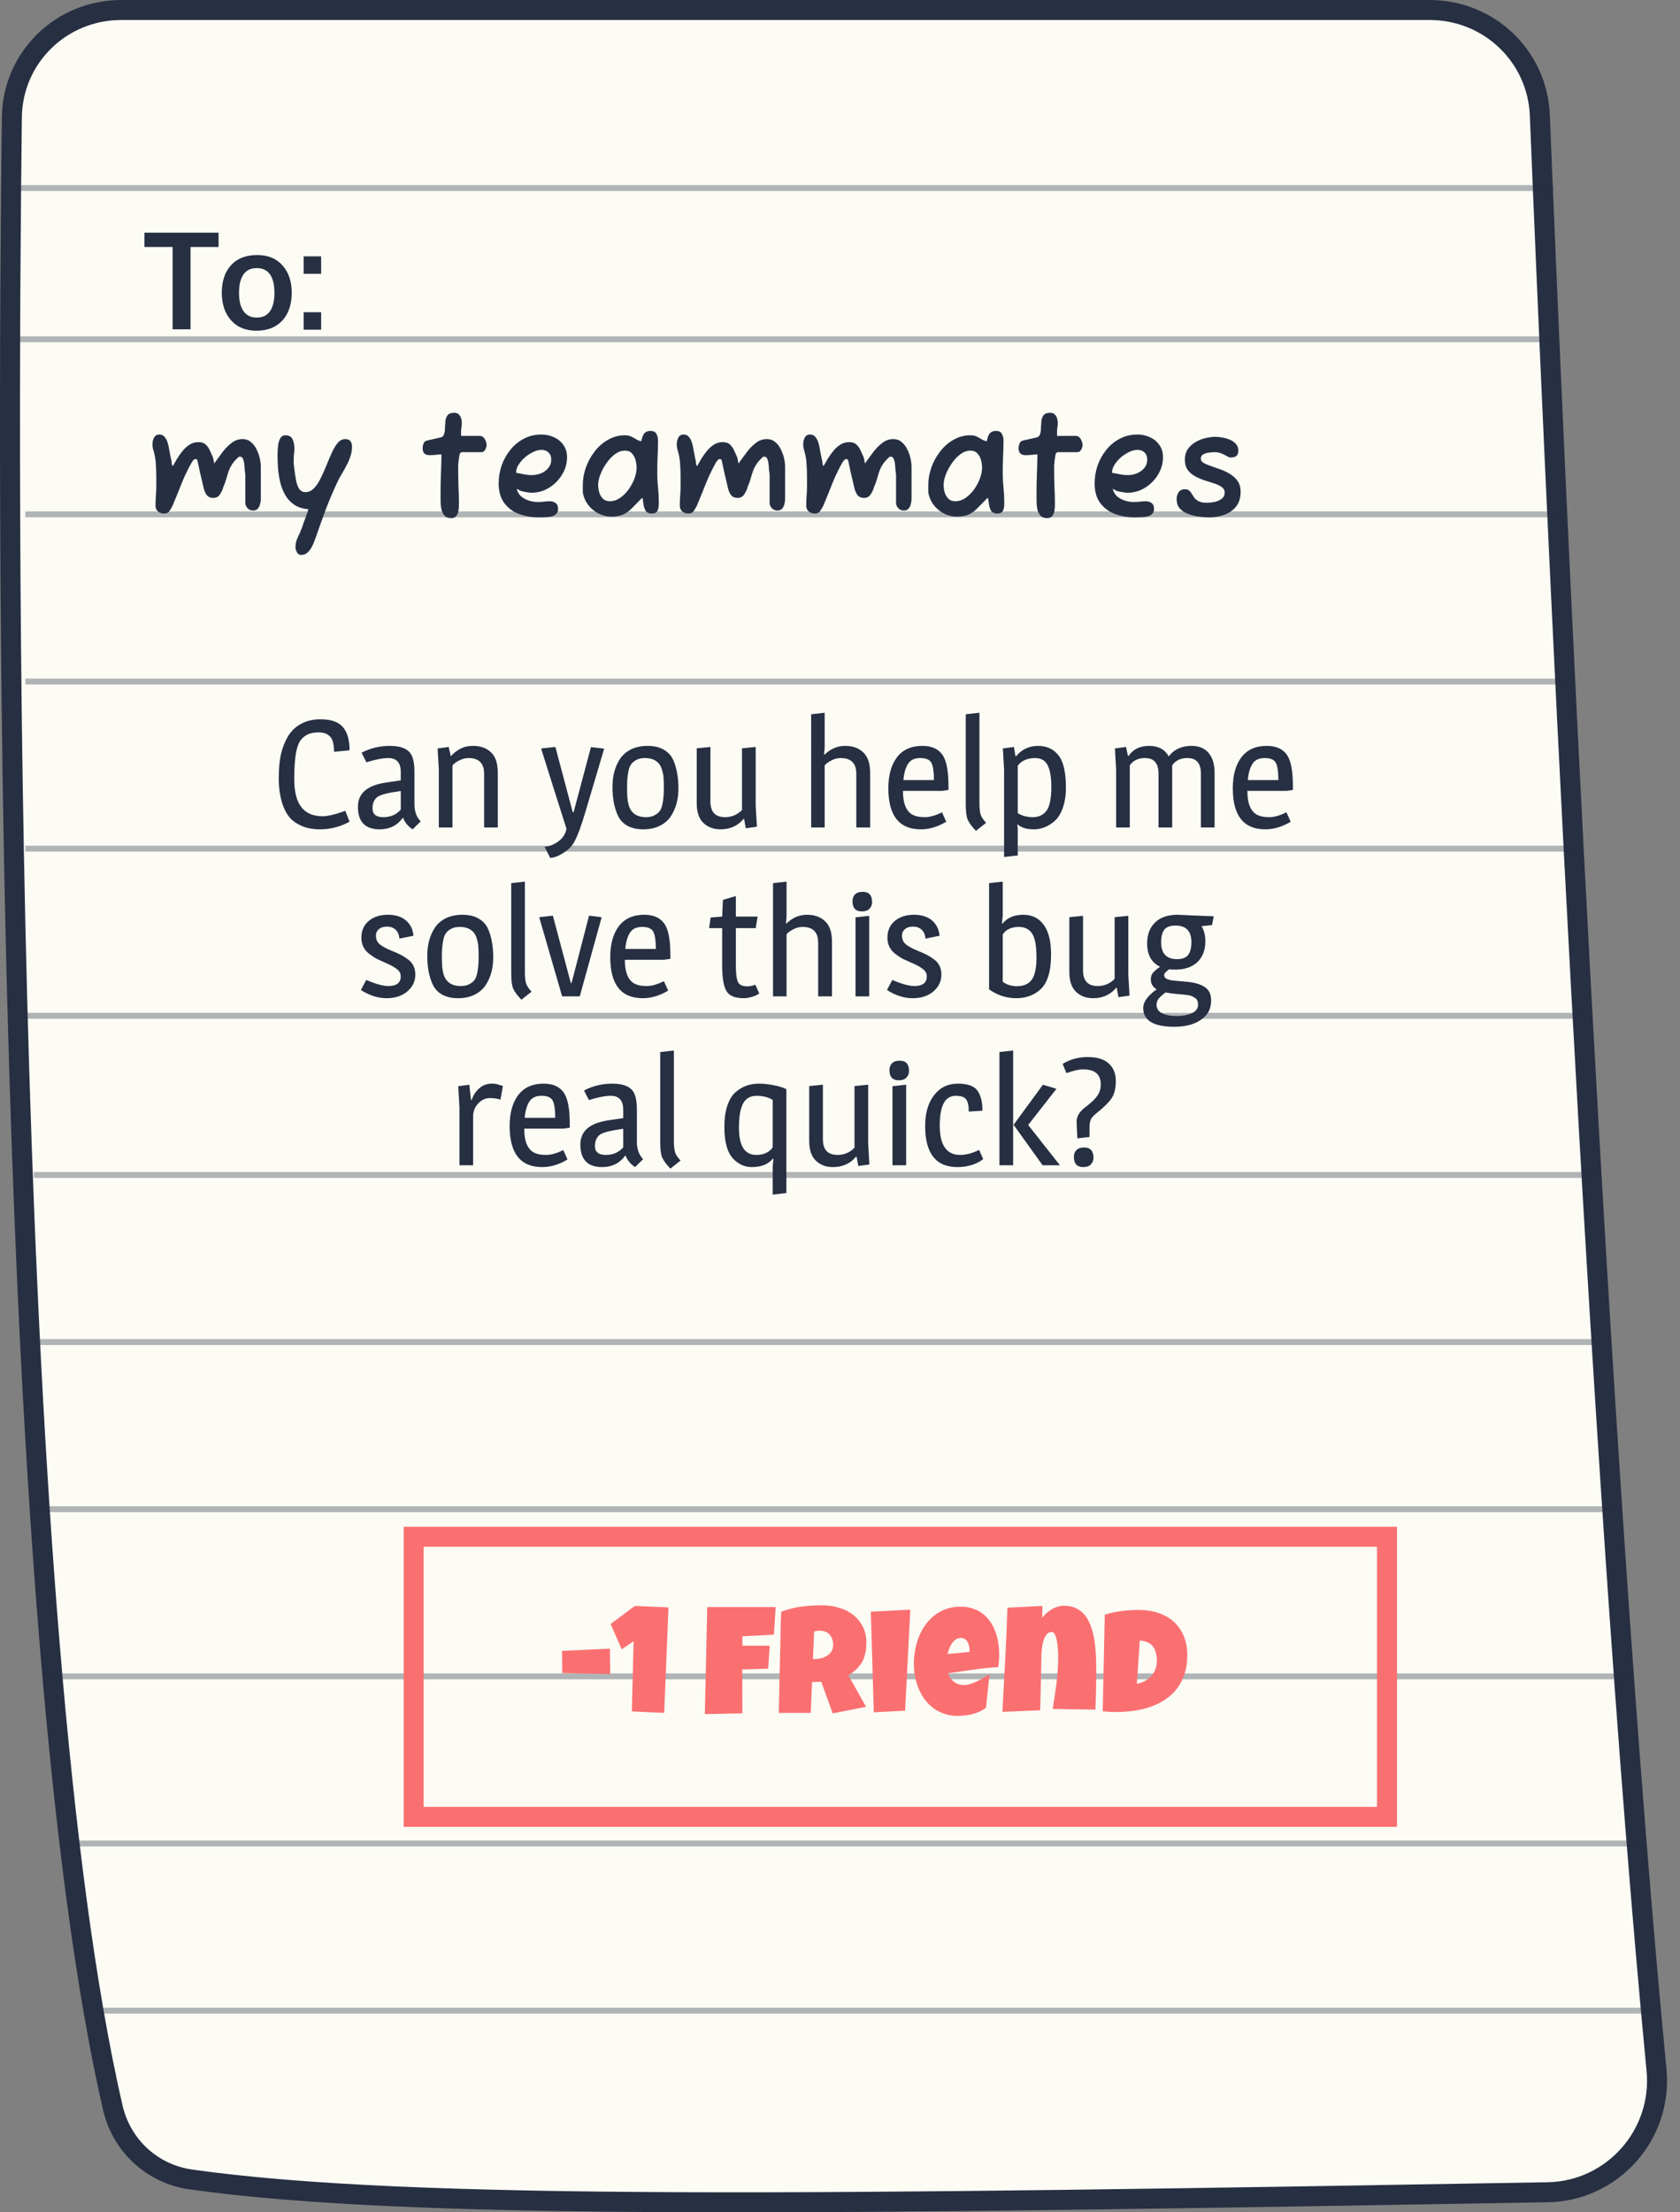 <svg width="199" height="262" viewBox="0 0 199 262" fill="none" xmlns="http://www.w3.org/2000/svg">
<rect x="0" y="0" width="199" height="262" fill="#808080" stroke="none"/>
<path d="M1.406 13.873C1.495 6.802 7.259 1.185 14.351 1.185H169.35C176.367 1.185 182.113 6.649 182.397 13.645C184.015 53.556 189.187 172.205 196.218 245.149C196.956 252.803 191.013 259.492 183.333 259.624C98.082 261.092 48.766 261.806 22.613 258.111C18.021 257.462 14.396 254.112 13.354 249.584C6.844 221.285 3.712 173.326 2.283 126.888C0.855 80.485 1.131 35.72 1.406 13.873Z" fill="#FCFCF5" stroke="#272F42" stroke-width="2.369"/>
<path d="M2 22.271H184" stroke="#272F42" stroke-opacity="0.35" stroke-width="0.7"/>
<path d="M11 238.116H196" stroke="#272F42" stroke-opacity="0.35" stroke-width="0.7"/>
<path d="M2 40.18H184" stroke="#272F42" stroke-opacity="0.35" stroke-width="0.7"/>
<path d="M3 60.916H185" stroke="#272F42" stroke-opacity="0.35" stroke-width="0.7"/>
<path d="M3 80.71H186" stroke="#272F42" stroke-opacity="0.35" stroke-width="0.7"/>
<path d="M3 100.503H187" stroke="#272F42" stroke-opacity="0.35" stroke-width="0.7"/>
<path d="M3 120.297H188" stroke="#272F42" stroke-opacity="0.35" stroke-width="0.7"/>
<path d="M4 139.148H189" stroke="#272F42" stroke-opacity="0.35" stroke-width="0.7"/>
<path d="M4 158.942H190" stroke="#272F42" stroke-opacity="0.35" stroke-width="0.7"/>
<path d="M4 178.735H191" stroke="#272F42" stroke-opacity="0.35" stroke-width="0.7"/>
<path d="M6 198.529H193" stroke="#272F42" stroke-opacity="0.35" stroke-width="0.7"/>
<path d="M8 218.322H194" stroke="#272F42" stroke-opacity="0.35" stroke-width="0.7"/>
<path d="M20.445 39V29.25H17.109V27.555H25.891V29.25H22.57V39H20.445ZM30.422 37.609C31.115 37.609 31.635 37.357 31.984 36.852C32.333 36.346 32.508 35.622 32.508 34.68C32.508 33.727 32.333 33 31.984 32.5C31.635 32 31.109 31.75 30.406 31.75C29.713 31.75 29.19 32.003 28.836 32.508C28.487 33.008 28.312 33.734 28.312 34.688C28.312 35.625 28.49 36.346 28.844 36.852C29.198 37.357 29.724 37.609 30.422 37.609ZM30.367 39.164C29.096 39.164 28.096 38.753 27.367 37.93C26.638 37.107 26.273 36.023 26.273 34.68C26.273 33.294 26.638 32.203 27.367 31.406C28.096 30.604 29.125 30.203 30.453 30.203C31.734 30.203 32.737 30.612 33.461 31.43C34.19 32.242 34.555 33.325 34.555 34.68C34.555 36.05 34.188 37.141 33.453 37.953C32.719 38.76 31.69 39.164 30.367 39.164ZM35.969 39.047V36.977H38.039V39.047H35.969ZM35.969 32.43V30.359H38.039V32.43H35.969Z" fill="#272F42"/>
<path d="M164.294 182H49V215.167H164.294V182Z" stroke="#FA7070" stroke-width="2.369"/>
<path d="M19.412 60.82C19.148 60.82 18.914 60.736 18.71 60.568C18.518 60.388 18.422 60.166 18.422 59.902C18.422 59.506 18.434 59.122 18.458 58.75C18.494 58.378 18.512 58 18.512 57.616V56.428C18.512 55.936 18.494 55.45 18.458 54.97C18.434 54.478 18.356 53.992 18.224 53.512C18.176 53.368 18.134 53.218 18.098 53.062C18.074 52.894 18.062 52.726 18.062 52.558C18.062 52.318 18.122 52.078 18.242 51.838C18.362 51.586 18.578 51.46 18.89 51.46C19.142 51.46 19.346 51.556 19.502 51.748C19.658 51.928 19.778 52.156 19.862 52.432C19.946 52.696 20.006 52.966 20.042 53.242C20.09 53.506 20.132 53.728 20.168 53.908C20.192 54.064 20.228 54.232 20.276 54.412C20.324 54.592 20.348 54.766 20.348 54.934C20.348 54.946 20.36 54.982 20.384 55.042C20.408 55.102 20.432 55.162 20.456 55.222C20.612 54.946 20.786 54.646 20.978 54.322C21.182 53.986 21.404 53.674 21.644 53.386C21.896 53.086 22.172 52.84 22.472 52.648C22.784 52.456 23.126 52.36 23.498 52.36C23.882 52.36 24.17 52.456 24.362 52.648C24.566 52.828 24.728 53.056 24.848 53.332C24.968 53.596 25.088 53.86 25.208 54.124C25.256 54.244 25.286 54.37 25.298 54.502C25.31 54.622 25.34 54.748 25.388 54.88L25.586 54.592C25.826 54.256 26.096 53.89 26.396 53.494C26.708 53.086 27.056 52.738 27.44 52.45C27.824 52.15 28.256 52 28.736 52C29.12 52 29.444 52.114 29.708 52.342C29.984 52.558 30.206 52.84 30.374 53.188C30.554 53.536 30.686 53.896 30.77 54.268C30.854 54.64 30.896 54.982 30.896 55.294V59.11C30.896 59.29 30.866 59.488 30.806 59.704C30.758 59.908 30.668 60.088 30.536 60.244C30.404 60.388 30.218 60.46 29.978 60.46C29.702 60.46 29.48 60.364 29.312 60.172C29.144 59.98 29.06 59.776 29.06 59.56V56.284C29.06 56.248 29.054 56.17 29.042 56.05C29.03 55.93 29.012 55.804 28.988 55.672C28.976 55.54 28.97 55.444 28.97 55.384C28.97 55.288 28.958 55.138 28.934 54.934C28.91 54.73 28.862 54.538 28.79 54.358C28.718 54.178 28.61 54.088 28.466 54.088H28.304C27.944 54.4 27.674 54.7 27.494 54.988C27.314 55.264 27.176 55.54 27.08 55.816C26.984 56.092 26.894 56.386 26.81 56.698C26.726 56.998 26.606 57.328 26.45 57.688C26.366 58 26.228 58.294 26.036 58.57C25.856 58.834 25.604 58.966 25.28 58.966C24.968 58.966 24.728 58.882 24.56 58.714C24.404 58.534 24.284 58.318 24.2 58.066C24.128 57.814 24.068 57.574 24.02 57.346C23.996 57.238 23.954 57.058 23.894 56.806C23.834 56.554 23.768 56.278 23.696 55.978C23.636 55.678 23.576 55.396 23.516 55.132C23.456 54.856 23.414 54.652 23.39 54.52C23.318 54.412 23.246 54.358 23.174 54.358C23.066 54.358 22.952 54.436 22.832 54.592C22.712 54.748 22.622 54.898 22.562 55.042C22.49 55.15 22.388 55.342 22.256 55.618C22.124 55.882 21.998 56.14 21.878 56.392C21.77 56.644 21.698 56.812 21.662 56.896C21.638 56.968 21.566 57.142 21.446 57.418C21.338 57.694 21.212 58.012 21.068 58.372C20.924 58.72 20.792 59.038 20.672 59.326C20.552 59.614 20.474 59.806 20.438 59.902C20.318 60.13 20.192 60.34 20.06 60.532C19.94 60.724 19.724 60.82 19.412 60.82ZM35.649 65.716C35.433 65.716 35.271 65.608 35.163 65.392C35.055 65.188 35.001 64.984 35.001 64.78C35.001 64.396 35.085 64.03 35.253 63.682C35.421 63.346 35.571 63.004 35.703 62.656C35.763 62.5 35.835 62.296 35.919 62.044C36.015 61.804 36.105 61.558 36.189 61.306C36.285 61.054 36.363 60.838 36.423 60.658C36.483 60.478 36.513 60.376 36.513 60.352V60.298C35.853 60.25 35.301 60.076 34.857 59.776C34.413 59.476 34.059 59.098 33.795 58.642C33.531 58.186 33.333 57.688 33.201 57.148C33.069 56.596 32.979 56.038 32.931 55.474C32.895 54.91 32.877 54.382 32.877 53.89C32.877 53.734 32.883 53.53 32.895 53.278C32.907 53.014 32.937 52.75 32.985 52.486C33.045 52.222 33.135 52 33.255 51.82C33.387 51.64 33.567 51.55 33.795 51.55C34.239 51.55 34.527 51.712 34.659 52.036C34.803 52.36 34.875 52.714 34.875 53.098C34.875 53.362 34.857 53.608 34.821 53.836C34.797 54.064 34.785 54.316 34.785 54.592V54.772C34.785 54.856 34.803 55.036 34.839 55.312C34.875 55.588 34.911 55.87 34.947 56.158C34.995 56.446 35.031 56.662 35.055 56.806C35.115 57.202 35.235 57.55 35.415 57.85C35.595 58.138 35.847 58.282 36.171 58.282C36.555 58.282 36.891 58.132 37.179 57.832C37.479 57.532 37.743 57.142 37.971 56.662C38.211 56.182 38.439 55.678 38.655 55.15C38.871 54.61 39.087 54.1 39.303 53.62C39.519 53.14 39.753 52.75 40.005 52.45C40.269 52.15 40.563 52 40.887 52C41.427 52 41.697 52.3 41.697 52.9C41.697 53.308 41.631 53.698 41.499 54.07C41.379 54.442 41.223 54.802 41.031 55.15C40.851 55.498 40.659 55.84 40.455 56.176C40.251 56.512 40.071 56.854 39.915 57.202C39.435 58.222 38.991 59.272 38.583 60.352C38.187 61.42 37.803 62.494 37.431 63.574C37.335 63.85 37.215 64.156 37.071 64.492C36.927 64.828 36.741 65.116 36.513 65.356C36.297 65.596 36.009 65.716 35.649 65.716ZM53.446 61.36C53.074 61.36 52.798 61.246 52.618 61.018C52.438 60.79 52.318 60.514 52.258 60.19C52.21 59.854 52.186 59.548 52.186 59.272V58.588C52.186 57.832 52.198 57.07 52.222 56.302C52.258 55.534 52.282 54.706 52.294 53.818C51.994 53.83 51.736 53.848 51.52 53.872C51.316 53.896 51.106 53.908 50.89 53.908C50.338 53.908 50.062 53.638 50.062 53.098C50.062 52.894 50.098 52.702 50.17 52.522C50.242 52.33 50.392 52.21 50.62 52.162L52.204 51.802C52.408 51.754 52.54 51.628 52.6 51.424C52.672 51.208 52.708 50.962 52.708 50.686C52.72 50.398 52.738 50.116 52.762 49.84C52.798 49.564 52.888 49.336 53.032 49.156C53.188 48.976 53.446 48.886 53.806 48.886C54.058 48.886 54.244 48.958 54.364 49.102C54.496 49.234 54.586 49.396 54.634 49.588C54.682 49.78 54.706 49.966 54.706 50.146C54.706 50.17 54.7 50.254 54.688 50.398C54.676 50.53 54.658 50.662 54.634 50.794C54.622 50.926 54.616 51.01 54.616 51.046V51.622H56.812C57.076 51.622 57.28 51.748 57.424 52C57.568 52.24 57.64 52.486 57.64 52.738C57.64 52.786 57.622 52.876 57.586 53.008C57.55 53.14 57.484 53.266 57.388 53.386C57.292 53.494 57.16 53.548 56.992 53.548H54.688C54.676 53.548 54.652 53.56 54.616 53.584C54.58 53.596 54.538 53.632 54.49 53.692L54.454 53.746C54.394 54.07 54.352 54.334 54.328 54.538C54.304 54.73 54.286 54.91 54.274 55.078C54.274 55.234 54.274 55.426 54.274 55.654C54.274 56.314 54.286 56.974 54.31 57.634C54.346 58.294 54.364 58.99 54.364 59.722C54.364 59.962 54.346 60.208 54.31 60.46C54.274 60.712 54.19 60.922 54.058 61.09C53.926 61.27 53.722 61.36 53.446 61.36ZM63.874 61.27C63.01 61.27 62.212 61.138 61.48 60.874C60.76 60.598 60.178 60.166 59.734 59.578C59.29 58.978 59.068 58.204 59.068 57.256C59.068 56.536 59.182 55.834 59.41 55.15C59.65 54.466 59.992 53.848 60.436 53.296C60.88 52.732 61.414 52.288 62.038 51.964C62.662 51.628 63.364 51.46 64.144 51.46C64.672 51.46 65.164 51.568 65.62 51.784C66.088 51.988 66.46 52.294 66.736 52.702C67.024 53.098 67.168 53.584 67.168 54.16C67.168 54.712 67.054 55.24 66.826 55.744C66.598 56.248 66.286 56.698 65.89 57.094C65.494 57.49 65.044 57.802 64.54 58.03C64.048 58.246 63.532 58.354 62.992 58.354C62.908 58.354 62.722 58.336 62.434 58.3C62.146 58.252 61.918 58.204 61.75 58.156C61.63 58.132 61.534 58.084 61.462 58.012C61.438 58 61.396 57.982 61.336 57.958C61.276 57.922 61.234 57.904 61.21 57.904C61.294 58.252 61.468 58.546 61.732 58.786C62.008 59.014 62.32 59.182 62.668 59.29C63.028 59.398 63.37 59.452 63.694 59.452C63.922 59.452 64.15 59.44 64.378 59.416C64.618 59.38 64.87 59.362 65.134 59.362C65.398 59.362 65.626 59.434 65.818 59.578C66.01 59.722 66.106 59.956 66.106 60.28C66.106 60.544 66.022 60.748 65.854 60.892C65.698 61.036 65.494 61.132 65.242 61.18C65.002 61.228 64.756 61.252 64.504 61.252C64.264 61.264 64.054 61.27 63.874 61.27ZM62.992 56.266C63.352 56.266 63.706 56.2 64.054 56.068C64.414 55.924 64.708 55.714 64.936 55.438C65.176 55.162 65.296 54.82 65.296 54.412C65.296 54.064 65.188 53.788 64.972 53.584C64.768 53.38 64.492 53.278 64.144 53.278C63.832 53.278 63.502 53.362 63.154 53.53C62.806 53.698 62.476 53.914 62.164 54.178C61.864 54.442 61.618 54.73 61.426 55.042C61.234 55.342 61.138 55.636 61.138 55.924V55.996C61.45 56.044 61.762 56.104 62.074 56.176C62.386 56.236 62.692 56.266 62.992 56.266ZM72.419 61.18C71.867 61.18 71.351 61.054 70.871 60.802C70.391 60.55 69.989 60.214 69.665 59.794C69.341 59.362 69.131 58.876 69.035 58.336V57.418C69.035 56.746 69.155 56.068 69.395 55.384C69.635 54.7 69.977 54.07 70.421 53.494C70.865 52.906 71.393 52.438 72.005 52.09C72.617 51.73 73.289 51.55 74.021 51.55C74.321 51.55 74.579 51.604 74.795 51.712C75.023 51.82 75.227 51.934 75.407 52.054C75.599 52.162 75.785 52.228 75.965 52.252C76.061 51.76 76.193 51.436 76.361 51.28C76.529 51.112 76.757 51.028 77.045 51.028C77.393 51.028 77.627 51.142 77.747 51.37C77.879 51.586 77.945 51.862 77.945 52.198C77.945 52.858 77.927 53.506 77.891 54.142C77.867 54.778 77.855 55.432 77.855 56.104C77.855 56.632 77.885 57.178 77.945 57.742C78.005 58.306 78.035 58.852 78.035 59.38V59.758C78.035 60.022 77.981 60.268 77.873 60.496C77.777 60.712 77.555 60.82 77.207 60.82C76.883 60.82 76.649 60.724 76.505 60.532C76.373 60.328 76.283 60.088 76.235 59.812C76.199 59.524 76.163 59.266 76.127 59.038L76.055 58.966C75.647 59.374 75.281 59.746 74.957 60.082C74.645 60.418 74.297 60.688 73.913 60.892C73.529 61.084 73.031 61.18 72.419 61.18ZM72.239 59.362C72.659 59.362 73.055 59.236 73.427 58.984C73.811 58.72 74.153 58.384 74.453 57.976C74.753 57.556 74.987 57.118 75.155 56.662C75.323 56.206 75.407 55.78 75.407 55.384C75.407 55.084 75.365 54.784 75.281 54.484C75.197 54.172 75.053 53.908 74.849 53.692C74.657 53.476 74.381 53.368 74.021 53.368C73.625 53.368 73.235 53.506 72.851 53.782C72.479 54.058 72.143 54.412 71.843 54.844C71.543 55.264 71.303 55.708 71.123 56.176C70.943 56.632 70.853 57.046 70.853 57.418C70.853 57.718 70.895 58.018 70.979 58.318C71.075 58.618 71.225 58.87 71.429 59.074C71.633 59.266 71.903 59.362 72.239 59.362ZM81.516 60.82C81.251 60.82 81.017 60.736 80.814 60.568C80.621 60.388 80.525 60.166 80.525 59.902C80.525 59.506 80.537 59.122 80.561 58.75C80.597 58.378 80.615 58 80.615 57.616V56.428C80.615 55.936 80.597 55.45 80.561 54.97C80.537 54.478 80.46 53.992 80.328 53.512C80.279 53.368 80.237 53.218 80.201 53.062C80.177 52.894 80.165 52.726 80.165 52.558C80.165 52.318 80.225 52.078 80.346 51.838C80.466 51.586 80.681 51.46 80.993 51.46C81.246 51.46 81.45 51.556 81.606 51.748C81.761 51.928 81.882 52.156 81.966 52.432C82.049 52.696 82.109 52.966 82.145 53.242C82.194 53.506 82.236 53.728 82.272 53.908C82.296 54.064 82.332 54.232 82.379 54.412C82.427 54.592 82.451 54.766 82.451 54.934C82.451 54.946 82.463 54.982 82.487 55.042C82.511 55.102 82.535 55.162 82.559 55.222C82.716 54.946 82.889 54.646 83.082 54.322C83.285 53.986 83.507 53.674 83.748 53.386C83.999 53.086 84.275 52.84 84.576 52.648C84.888 52.456 85.23 52.36 85.602 52.36C85.986 52.36 86.273 52.456 86.466 52.648C86.669 52.828 86.832 53.056 86.951 53.332C87.072 53.596 87.192 53.86 87.311 54.124C87.359 54.244 87.389 54.37 87.401 54.502C87.413 54.622 87.444 54.748 87.492 54.88L87.689 54.592C87.93 54.256 88.2 53.89 88.499 53.494C88.811 53.086 89.159 52.738 89.543 52.45C89.927 52.15 90.359 52 90.84 52C91.224 52 91.547 52.114 91.811 52.342C92.088 52.558 92.309 52.84 92.478 53.188C92.657 53.536 92.79 53.896 92.874 54.268C92.957 54.64 92.999 54.982 92.999 55.294V59.11C92.999 59.29 92.969 59.488 92.909 59.704C92.862 59.908 92.772 60.088 92.639 60.244C92.507 60.388 92.322 60.46 92.082 60.46C91.805 60.46 91.584 60.364 91.415 60.172C91.248 59.98 91.163 59.776 91.163 59.56V56.284C91.163 56.248 91.157 56.17 91.145 56.05C91.133 55.93 91.115 55.804 91.091 55.672C91.079 55.54 91.073 55.444 91.073 55.384C91.073 55.288 91.061 55.138 91.037 54.934C91.013 54.73 90.966 54.538 90.894 54.358C90.822 54.178 90.713 54.088 90.57 54.088H90.407C90.047 54.4 89.778 54.7 89.597 54.988C89.418 55.264 89.279 55.54 89.183 55.816C89.088 56.092 88.998 56.386 88.913 56.698C88.829 56.998 88.71 57.328 88.553 57.688C88.469 58 88.332 58.294 88.139 58.57C87.96 58.834 87.707 58.966 87.383 58.966C87.072 58.966 86.832 58.882 86.663 58.714C86.507 58.534 86.388 58.318 86.303 58.066C86.231 57.814 86.171 57.574 86.124 57.346C86.1 57.238 86.058 57.058 85.998 56.806C85.938 56.554 85.871 56.278 85.799 55.978C85.74 55.678 85.68 55.396 85.62 55.132C85.559 54.856 85.517 54.652 85.493 54.52C85.421 54.412 85.35 54.358 85.278 54.358C85.169 54.358 85.055 54.436 84.936 54.592C84.816 54.748 84.725 54.898 84.665 55.042C84.594 55.15 84.492 55.342 84.359 55.618C84.228 55.882 84.102 56.14 83.981 56.392C83.874 56.644 83.802 56.812 83.766 56.896C83.742 56.968 83.669 57.142 83.549 57.418C83.442 57.694 83.316 58.012 83.171 58.372C83.028 58.72 82.895 59.038 82.775 59.326C82.656 59.614 82.578 59.806 82.541 59.902C82.421 60.13 82.296 60.34 82.163 60.532C82.043 60.724 81.828 60.82 81.516 60.82ZM96.492 60.82C96.228 60.82 95.994 60.736 95.79 60.568C95.598 60.388 95.502 60.166 95.502 59.902C95.502 59.506 95.514 59.122 95.538 58.75C95.574 58.378 95.592 58 95.592 57.616V56.428C95.592 55.936 95.574 55.45 95.538 54.97C95.514 54.478 95.436 53.992 95.304 53.512C95.256 53.368 95.214 53.218 95.178 53.062C95.154 52.894 95.142 52.726 95.142 52.558C95.142 52.318 95.202 52.078 95.322 51.838C95.442 51.586 95.658 51.46 95.97 51.46C96.222 51.46 96.426 51.556 96.582 51.748C96.738 51.928 96.858 52.156 96.942 52.432C97.026 52.696 97.086 52.966 97.122 53.242C97.17 53.506 97.212 53.728 97.248 53.908C97.272 54.064 97.308 54.232 97.356 54.412C97.404 54.592 97.428 54.766 97.428 54.934C97.428 54.946 97.44 54.982 97.464 55.042C97.488 55.102 97.512 55.162 97.536 55.222C97.692 54.946 97.866 54.646 98.058 54.322C98.262 53.986 98.484 53.674 98.724 53.386C98.976 53.086 99.252 52.84 99.552 52.648C99.864 52.456 100.206 52.36 100.578 52.36C100.962 52.36 101.25 52.456 101.442 52.648C101.646 52.828 101.808 53.056 101.928 53.332C102.048 53.596 102.168 53.86 102.288 54.124C102.336 54.244 102.366 54.37 102.378 54.502C102.39 54.622 102.42 54.748 102.468 54.88L102.666 54.592C102.906 54.256 103.176 53.89 103.476 53.494C103.788 53.086 104.136 52.738 104.52 52.45C104.904 52.15 105.336 52 105.816 52C106.2 52 106.524 52.114 106.788 52.342C107.064 52.558 107.286 52.84 107.454 53.188C107.634 53.536 107.766 53.896 107.85 54.268C107.934 54.64 107.976 54.982 107.976 55.294V59.11C107.976 59.29 107.946 59.488 107.886 59.704C107.838 59.908 107.748 60.088 107.616 60.244C107.484 60.388 107.298 60.46 107.058 60.46C106.782 60.46 106.56 60.364 106.392 60.172C106.224 59.98 106.14 59.776 106.14 59.56V56.284C106.14 56.248 106.134 56.17 106.122 56.05C106.11 55.93 106.092 55.804 106.068 55.672C106.056 55.54 106.05 55.444 106.05 55.384C106.05 55.288 106.038 55.138 106.014 54.934C105.99 54.73 105.942 54.538 105.87 54.358C105.798 54.178 105.69 54.088 105.546 54.088H105.384C105.024 54.4 104.754 54.7 104.574 54.988C104.394 55.264 104.256 55.54 104.16 55.816C104.064 56.092 103.974 56.386 103.89 56.698C103.806 56.998 103.686 57.328 103.53 57.688C103.446 58 103.308 58.294 103.116 58.57C102.936 58.834 102.684 58.966 102.36 58.966C102.048 58.966 101.808 58.882 101.64 58.714C101.484 58.534 101.364 58.318 101.28 58.066C101.208 57.814 101.148 57.574 101.1 57.346C101.076 57.238 101.034 57.058 100.974 56.806C100.914 56.554 100.848 56.278 100.776 55.978C100.716 55.678 100.656 55.396 100.596 55.132C100.536 54.856 100.494 54.652 100.47 54.52C100.398 54.412 100.326 54.358 100.254 54.358C100.146 54.358 100.032 54.436 99.912 54.592C99.792 54.748 99.702 54.898 99.642 55.042C99.57 55.15 99.468 55.342 99.336 55.618C99.204 55.882 99.078 56.14 98.958 56.392C98.85 56.644 98.778 56.812 98.742 56.896C98.718 56.968 98.646 57.142 98.526 57.418C98.418 57.694 98.292 58.012 98.148 58.372C98.004 58.72 97.872 59.038 97.752 59.326C97.632 59.614 97.554 59.806 97.518 59.902C97.398 60.13 97.272 60.34 97.14 60.532C97.02 60.724 96.804 60.82 96.492 60.82ZM113.341 61.18C112.789 61.18 112.273 61.054 111.793 60.802C111.313 60.55 110.911 60.214 110.587 59.794C110.263 59.362 110.053 58.876 109.957 58.336V57.418C109.957 56.746 110.077 56.068 110.317 55.384C110.557 54.7 110.899 54.07 111.343 53.494C111.787 52.906 112.315 52.438 112.927 52.09C113.539 51.73 114.211 51.55 114.943 51.55C115.243 51.55 115.501 51.604 115.717 51.712C115.945 51.82 116.149 51.934 116.329 52.054C116.521 52.162 116.707 52.228 116.887 52.252C116.983 51.76 117.115 51.436 117.283 51.28C117.451 51.112 117.679 51.028 117.967 51.028C118.315 51.028 118.549 51.142 118.669 51.37C118.801 51.586 118.867 51.862 118.867 52.198C118.867 52.858 118.849 53.506 118.813 54.142C118.789 54.778 118.777 55.432 118.777 56.104C118.777 56.632 118.807 57.178 118.867 57.742C118.927 58.306 118.957 58.852 118.957 59.38V59.758C118.957 60.022 118.903 60.268 118.795 60.496C118.699 60.712 118.477 60.82 118.129 60.82C117.805 60.82 117.571 60.724 117.427 60.532C117.295 60.328 117.205 60.088 117.157 59.812C117.121 59.524 117.085 59.266 117.049 59.038L116.977 58.966C116.569 59.374 116.203 59.746 115.879 60.082C115.567 60.418 115.219 60.688 114.835 60.892C114.451 61.084 113.953 61.18 113.341 61.18ZM113.161 59.362C113.581 59.362 113.977 59.236 114.349 58.984C114.733 58.72 115.075 58.384 115.375 57.976C115.675 57.556 115.909 57.118 116.077 56.662C116.245 56.206 116.329 55.78 116.329 55.384C116.329 55.084 116.287 54.784 116.203 54.484C116.119 54.172 115.975 53.908 115.771 53.692C115.579 53.476 115.303 53.368 114.943 53.368C114.547 53.368 114.157 53.506 113.773 53.782C113.401 54.058 113.065 54.412 112.765 54.844C112.465 55.264 112.225 55.708 112.045 56.176C111.865 56.632 111.775 57.046 111.775 57.418C111.775 57.718 111.817 58.018 111.901 58.318C111.997 58.618 112.147 58.87 112.351 59.074C112.555 59.266 112.825 59.362 113.161 59.362ZM124.039 61.36C123.667 61.36 123.391 61.246 123.211 61.018C123.031 60.79 122.911 60.514 122.851 60.19C122.803 59.854 122.779 59.548 122.779 59.272V58.588C122.779 57.832 122.791 57.07 122.815 56.302C122.851 55.534 122.875 54.706 122.887 53.818C122.587 53.83 122.329 53.848 122.113 53.872C121.909 53.896 121.699 53.908 121.483 53.908C120.931 53.908 120.655 53.638 120.655 53.098C120.655 52.894 120.691 52.702 120.763 52.522C120.835 52.33 120.985 52.21 121.213 52.162L122.797 51.802C123.001 51.754 123.133 51.628 123.193 51.424C123.265 51.208 123.301 50.962 123.301 50.686C123.313 50.398 123.331 50.116 123.355 49.84C123.391 49.564 123.481 49.336 123.625 49.156C123.781 48.976 124.039 48.886 124.399 48.886C124.651 48.886 124.837 48.958 124.957 49.102C125.089 49.234 125.179 49.396 125.227 49.588C125.275 49.78 125.299 49.966 125.299 50.146C125.299 50.17 125.293 50.254 125.281 50.398C125.269 50.53 125.251 50.662 125.227 50.794C125.215 50.926 125.209 51.01 125.209 51.046V51.622H127.405C127.669 51.622 127.873 51.748 128.017 52C128.161 52.24 128.233 52.486 128.233 52.738C128.233 52.786 128.215 52.876 128.179 53.008C128.143 53.14 128.077 53.266 127.981 53.386C127.885 53.494 127.753 53.548 127.585 53.548H125.281C125.269 53.548 125.245 53.56 125.209 53.584C125.173 53.596 125.131 53.632 125.083 53.692L125.047 53.746C124.987 54.07 124.945 54.334 124.921 54.538C124.897 54.73 124.879 54.91 124.867 55.078C124.867 55.234 124.867 55.426 124.867 55.654C124.867 56.314 124.879 56.974 124.903 57.634C124.939 58.294 124.957 58.99 124.957 59.722C124.957 59.962 124.939 60.208 124.903 60.46C124.867 60.712 124.783 60.922 124.651 61.09C124.519 61.27 124.315 61.36 124.039 61.36ZM134.468 61.27C133.604 61.27 132.806 61.138 132.074 60.874C131.354 60.598 130.772 60.166 130.328 59.578C129.884 58.978 129.662 58.204 129.662 57.256C129.662 56.536 129.776 55.834 130.004 55.15C130.244 54.466 130.586 53.848 131.03 53.296C131.474 52.732 132.008 52.288 132.632 51.964C133.256 51.628 133.958 51.46 134.738 51.46C135.266 51.46 135.758 51.568 136.214 51.784C136.682 51.988 137.054 52.294 137.33 52.702C137.618 53.098 137.762 53.584 137.762 54.16C137.762 54.712 137.648 55.24 137.42 55.744C137.192 56.248 136.88 56.698 136.484 57.094C136.088 57.49 135.638 57.802 135.134 58.03C134.642 58.246 134.126 58.354 133.586 58.354C133.502 58.354 133.316 58.336 133.028 58.3C132.74 58.252 132.512 58.204 132.344 58.156C132.224 58.132 132.128 58.084 132.056 58.012C132.032 58 131.99 57.982 131.93 57.958C131.87 57.922 131.828 57.904 131.804 57.904C131.888 58.252 132.062 58.546 132.326 58.786C132.602 59.014 132.914 59.182 133.262 59.29C133.622 59.398 133.964 59.452 134.288 59.452C134.516 59.452 134.744 59.44 134.972 59.416C135.212 59.38 135.464 59.362 135.728 59.362C135.992 59.362 136.22 59.434 136.412 59.578C136.604 59.722 136.7 59.956 136.7 60.28C136.7 60.544 136.616 60.748 136.448 60.892C136.292 61.036 136.088 61.132 135.836 61.18C135.596 61.228 135.35 61.252 135.098 61.252C134.858 61.264 134.648 61.27 134.468 61.27ZM133.586 56.266C133.946 56.266 134.3 56.2 134.648 56.068C135.008 55.924 135.302 55.714 135.53 55.438C135.77 55.162 135.89 54.82 135.89 54.412C135.89 54.064 135.782 53.788 135.566 53.584C135.362 53.38 135.086 53.278 134.738 53.278C134.426 53.278 134.096 53.362 133.748 53.53C133.4 53.698 133.07 53.914 132.758 54.178C132.458 54.442 132.212 54.73 132.02 55.042C131.828 55.342 131.732 55.636 131.732 55.924V55.996C132.044 56.044 132.356 56.104 132.668 56.176C132.98 56.236 133.286 56.266 133.586 56.266ZM143.211 61.27C142.875 61.27 142.491 61.24 142.059 61.18C141.627 61.132 141.207 61.036 140.799 60.892C140.391 60.748 140.049 60.532 139.773 60.244C139.509 59.956 139.377 59.578 139.377 59.11C139.377 58.798 139.455 58.528 139.611 58.3C139.767 58.06 140.019 57.94 140.367 57.94C140.583 57.94 140.751 57.994 140.871 58.102C140.991 58.21 141.093 58.342 141.177 58.498C141.273 58.654 141.381 58.816 141.501 58.984C141.633 59.14 141.807 59.272 142.023 59.38C142.251 59.488 142.557 59.542 142.941 59.542C143.217 59.542 143.517 59.512 143.841 59.452C144.177 59.38 144.465 59.254 144.705 59.074C144.945 58.894 145.065 58.648 145.065 58.336C145.065 58.06 144.951 57.844 144.723 57.688C144.495 57.52 144.201 57.376 143.841 57.256C143.481 57.136 143.103 57.016 142.707 56.896C142.311 56.764 141.933 56.602 141.573 56.41C141.213 56.218 140.919 55.966 140.691 55.654C140.463 55.33 140.349 54.916 140.349 54.412C140.349 53.944 140.463 53.542 140.691 53.206C140.919 52.87 141.213 52.594 141.573 52.378C141.945 52.15 142.341 51.988 142.761 51.892C143.193 51.784 143.607 51.73 144.003 51.73C144.231 51.73 144.495 51.76 144.795 51.82C145.095 51.868 145.389 51.952 145.677 52.072C145.965 52.192 146.205 52.36 146.397 52.576C146.589 52.78 146.685 53.038 146.685 53.35C146.685 53.902 146.409 54.178 145.857 54.178H145.623C145.263 53.974 144.957 53.818 144.705 53.71C144.453 53.602 144.165 53.548 143.841 53.548C143.697 53.548 143.493 53.566 143.229 53.602C142.977 53.626 142.749 53.692 142.545 53.8C142.341 53.908 142.239 54.082 142.239 54.322C142.239 54.526 142.353 54.694 142.581 54.826C142.809 54.958 143.103 55.084 143.463 55.204C143.823 55.324 144.201 55.456 144.597 55.6C144.993 55.744 145.371 55.93 145.731 56.158C146.091 56.374 146.385 56.65 146.613 56.986C146.841 57.322 146.955 57.742 146.955 58.246C146.955 58.978 146.769 59.566 146.397 60.01C146.037 60.454 145.569 60.778 144.993 60.982C144.429 61.174 143.835 61.27 143.211 61.27Z" fill="#262F42"/>
<path d="M66.606 198.148L66.571 195.512L72.249 195.248L72.284 198.254L66.606 198.148ZM79.184 190.361L78.674 202.859L74.842 202.684L75.053 194.369L73.647 195.336L72.328 192.33L75.193 190.186L79.184 190.361ZM91.875 190.326C91.84 190.877 91.808 191.422 91.778 191.961C91.749 192.5 91.711 193.045 91.664 193.596L87.938 193.789V194.896H91.172L90.996 197.621L87.92 197.709L87.938 202.912L83.49 203L83.772 190.326H91.875ZM102.624 194.527C102.624 194.984 102.583 195.4 102.501 195.775C102.425 196.145 102.302 196.484 102.132 196.795C101.962 197.105 101.742 197.393 101.473 197.656C101.203 197.92 100.878 198.172 100.497 198.412L102.589 202.139L98.634 202.912L97.28 199.168L96.19 199.203L96.032 202.859H92.253C92.282 201.523 92.309 200.193 92.332 198.869C92.361 197.545 92.394 196.215 92.429 194.879C92.44 194.205 92.452 193.537 92.464 192.875C92.476 192.213 92.499 191.545 92.534 190.871C92.944 190.719 93.349 190.593 93.747 190.493C94.145 190.394 94.544 190.317 94.942 190.265C95.347 190.206 95.754 190.168 96.164 190.15C96.58 190.127 97.005 190.115 97.439 190.115C98.106 190.115 98.751 190.209 99.372 190.396C99.999 190.578 100.553 190.854 101.033 191.223C101.514 191.592 101.897 192.052 102.185 192.603C102.478 193.153 102.624 193.795 102.624 194.527ZM98.686 194.809C98.686 194.562 98.651 194.337 98.581 194.132C98.517 193.927 98.417 193.751 98.282 193.604C98.153 193.452 97.989 193.335 97.79 193.253C97.597 193.165 97.368 193.121 97.105 193.121C96.987 193.121 96.873 193.13 96.762 193.147C96.65 193.159 96.542 193.18 96.436 193.209L96.296 196.479H96.507C96.759 196.479 97.014 196.446 97.272 196.382C97.535 196.317 97.769 196.218 97.975 196.083C98.186 195.948 98.356 195.775 98.484 195.564C98.619 195.354 98.686 195.102 98.686 194.809ZM107.827 190.625L107.212 202.596L103.503 202.789L103.151 190.871L107.827 190.625ZM118.356 195.898C118.356 196.408 118.321 196.918 118.251 197.428C117.249 197.492 116.253 197.598 115.263 197.744C114.272 197.885 113.282 198.025 112.292 198.166C112.444 198.588 112.682 198.925 113.004 199.177C113.332 199.429 113.722 199.555 114.173 199.555C114.407 199.555 114.662 199.511 114.938 199.423C115.219 199.335 115.497 199.227 115.772 199.098C116.048 198.963 116.312 198.819 116.563 198.667C116.815 198.515 117.032 198.377 117.214 198.254L116.792 202.244C116.563 202.42 116.314 202.569 116.045 202.692C115.781 202.815 115.506 202.915 115.219 202.991C114.932 203.067 114.642 203.123 114.349 203.158C114.056 203.193 113.769 203.211 113.487 203.211C112.907 203.211 112.377 203.132 111.896 202.974C111.416 202.815 110.979 202.596 110.587 202.314C110.2 202.027 109.86 201.69 109.567 201.304C109.274 200.917 109.031 200.495 108.838 200.038C108.645 199.581 108.498 199.098 108.398 198.588C108.299 198.078 108.249 197.562 108.249 197.041C108.249 196.496 108.299 195.951 108.398 195.406C108.498 194.861 108.647 194.337 108.847 193.833C109.052 193.329 109.307 192.863 109.611 192.436C109.922 192.002 110.282 191.624 110.692 191.302C111.103 190.979 111.565 190.728 112.081 190.546C112.603 190.364 113.177 190.273 113.804 190.273C114.325 190.273 114.8 190.347 115.228 190.493C115.661 190.634 116.045 190.833 116.379 191.091C116.719 191.343 117.012 191.645 117.258 191.996C117.51 192.348 117.715 192.734 117.873 193.156C118.037 193.572 118.157 194.015 118.233 194.483C118.315 194.946 118.356 195.418 118.356 195.898ZM114.841 195.441C114.841 195.277 114.823 195.11 114.788 194.94C114.753 194.765 114.694 194.606 114.612 194.466C114.536 194.325 114.434 194.211 114.305 194.123C114.176 194.029 114.015 193.982 113.821 193.982C113.587 193.982 113.379 194.047 113.197 194.176C113.021 194.299 112.869 194.457 112.74 194.65C112.611 194.838 112.506 195.043 112.424 195.266C112.342 195.488 112.28 195.693 112.239 195.881L114.841 195.635V195.441ZM129.844 198.553C129.844 199.215 129.835 199.871 129.817 200.521C129.806 201.166 129.785 201.816 129.756 202.473L124.693 202.385C124.869 201.348 125.021 200.313 125.15 199.282C125.279 198.245 125.344 197.199 125.344 196.145C125.344 196.068 125.341 195.945 125.335 195.775C125.329 195.605 125.317 195.415 125.3 195.204C125.282 194.987 125.256 194.768 125.221 194.545C125.191 194.316 125.147 194.108 125.089 193.921C125.036 193.733 124.969 193.581 124.887 193.464C124.811 193.341 124.717 193.279 124.605 193.279C124.406 193.279 124.236 193.338 124.096 193.455C123.961 193.572 123.847 193.725 123.753 193.912C123.665 194.094 123.595 194.299 123.542 194.527C123.489 194.756 123.448 194.984 123.419 195.213C123.396 195.441 123.378 195.658 123.366 195.863C123.36 196.062 123.357 196.227 123.357 196.355C123.328 197.393 123.305 198.424 123.287 199.449C123.27 200.469 123.246 201.5 123.217 202.543L118.734 202.736C118.852 200.668 118.963 198.611 119.068 196.566C119.18 194.521 119.268 192.465 119.332 190.396L123.48 190.186L123.445 191.592C123.609 191.393 123.785 191.205 123.973 191.029C124.166 190.854 124.371 190.704 124.588 190.581C124.805 190.452 125.033 190.353 125.273 190.282C125.52 190.206 125.777 190.168 126.047 190.168C126.545 190.168 126.981 190.25 127.356 190.414C127.731 190.578 128.054 190.801 128.323 191.082C128.593 191.363 128.818 191.697 129 192.084C129.182 192.465 129.328 192.872 129.439 193.306C129.551 193.739 129.636 194.193 129.694 194.668C129.753 195.137 129.791 195.6 129.809 196.057C129.832 196.514 129.844 196.956 129.844 197.384C129.844 197.812 129.844 198.201 129.844 198.553ZM140.637 196.021C140.637 196.842 140.531 197.577 140.32 198.228C140.109 198.878 139.813 199.455 139.433 199.959C139.058 200.457 138.609 200.882 138.088 201.233C137.566 201.585 136.995 201.875 136.374 202.104C135.753 202.326 135.091 202.49 134.388 202.596C133.69 202.701 132.973 202.754 132.234 202.754C131.959 202.754 131.689 202.748 131.426 202.736C131.162 202.719 130.893 202.695 130.617 202.666L130.863 191.223C131.508 191.018 132.17 190.874 132.85 190.792C133.535 190.704 134.215 190.66 134.889 190.66C135.727 190.66 136.497 190.777 137.2 191.012C137.903 191.246 138.51 191.592 139.02 192.049C139.529 192.5 139.925 193.06 140.206 193.728C140.493 194.39 140.637 195.154 140.637 196.021ZM134.66 199.396C135.012 199.344 135.331 199.238 135.618 199.08C135.911 198.916 136.163 198.717 136.374 198.482C136.585 198.242 136.746 197.973 136.857 197.674C136.975 197.369 137.033 197.047 137.033 196.707C137.033 196.373 136.998 196.062 136.928 195.775C136.857 195.482 136.743 195.23 136.585 195.02C136.427 194.803 136.219 194.633 135.961 194.51C135.703 194.381 135.387 194.311 135.012 194.299L134.66 199.396Z" fill="#FA7071"/>
<path d="M37.95 85.184C39.198 85.184 40.086 85.49 40.614 86.102C41.142 86.714 41.406 87.632 41.406 88.856L39.57 89.036C39.57 88.16 39.414 87.56 39.102 87.236C38.79 86.9 38.34 86.732 37.752 86.732C37.176 86.732 36.714 86.828 36.366 87.02C36.03 87.2 35.76 87.44 35.556 87.74C35.364 88.04 35.214 88.442 35.106 88.946C34.938 89.726 34.854 90.842 34.854 92.294C34.854 93.746 35.13 94.838 35.682 95.57C36.234 96.302 37.086 96.668 38.238 96.668C38.778 96.668 39.534 96.5 40.506 96.164C40.734 96.08 40.866 96.032 40.902 96.02L41.406 97.316C40.29 97.916 39.126 98.216 37.914 98.216C37.098 98.216 36.39 98.09 35.79 97.838C35.19 97.586 34.716 97.268 34.368 96.884C34.02 96.488 33.738 95.996 33.522 95.408C33.186 94.448 33.018 93.38 33.018 92.204C33.018 91.016 33.108 90.044 33.288 89.288C33.468 88.52 33.744 87.824 34.116 87.2C34.5 86.564 35.016 86.072 35.664 85.724C36.324 85.364 37.086 85.184 37.95 85.184ZM47.472 91.412C47.472 90.32 46.974 89.774 45.978 89.774C45.342 89.774 44.484 89.942 43.404 90.278L42.828 89.144C43.86 88.604 44.976 88.334 46.176 88.334C47.628 88.334 48.516 88.766 48.84 89.63C49.008 90.074 49.092 90.662 49.092 91.394V95.228C49.092 96.092 49.338 96.776 49.83 97.28L48.876 98.216C48.66 98.084 48.438 97.892 48.21 97.64C47.994 97.376 47.844 97.118 47.76 96.866H47.706C47.046 97.766 46.134 98.216 44.97 98.216C43.254 98.216 42.396 97.322 42.396 95.534C42.396 93.95 43.512 92.996 45.744 92.672L47.472 92.42V91.412ZM44.124 95.732C44.124 96.428 44.55 96.776 45.402 96.776C46.266 96.776 46.956 96.476 47.472 95.876V93.68C45.96 93.884 45.03 94.124 44.682 94.4C44.31 94.7 44.124 95.144 44.124 95.732ZM56.048 88.334C56.936 88.334 57.644 88.592 58.172 89.108C58.7 89.612 58.964 90.416 58.964 91.52V98H57.344V91.628C57.344 90.392 56.726 89.774 55.49 89.774C55.13 89.774 54.776 89.864 54.428 90.044C54.08 90.212 53.804 90.41 53.6 90.638V98H51.98V91.142L51.836 88.64L53.15 88.46L53.384 89.522H53.456C53.672 89.246 53.996 88.982 54.428 88.73C54.872 88.466 55.412 88.334 56.048 88.334ZM69.999 88.478L71.565 88.658L69.351 96.128C68.859 97.808 68.403 99.026 67.983 99.782C67.719 100.25 67.293 100.664 66.705 101.024C66.117 101.396 65.607 101.588 65.175 101.6L64.509 100.286C65.085 100.238 65.631 100.022 66.147 99.638C66.675 99.254 66.993 98.756 67.101 98.144C66.237 95.444 65.235 92.276 64.095 88.64L65.787 88.46L67.839 96.182H67.947L69.999 88.478ZM73.449 89.864C73.761 89.396 74.193 89.024 74.745 88.748C75.309 88.472 75.963 88.334 76.707 88.334C77.463 88.334 78.093 88.478 78.597 88.766C79.113 89.054 79.491 89.456 79.731 89.972C80.151 90.896 80.361 92.03 80.361 93.374C80.361 94.67 80.061 95.768 79.461 96.668C79.149 97.148 78.711 97.526 78.147 97.802C77.595 98.078 76.941 98.216 76.185 98.216C75.441 98.216 74.811 98.072 74.295 97.784C73.791 97.496 73.419 97.088 73.179 96.56C72.759 95.648 72.549 94.52 72.549 93.176C72.549 91.88 72.849 90.776 73.449 89.864ZM78.039 90.422C77.883 90.23 77.667 90.074 77.391 89.954C77.115 89.834 76.779 89.774 76.383 89.774C75.999 89.774 75.669 89.846 75.393 89.99C75.117 90.134 74.907 90.308 74.763 90.512C74.619 90.704 74.511 90.98 74.439 91.34C74.331 91.88 74.277 92.462 74.277 93.086C74.277 93.71 74.289 94.172 74.313 94.472C74.337 94.76 74.391 95.06 74.475 95.372C74.571 95.684 74.703 95.936 74.871 96.128C75.231 96.56 75.783 96.776 76.527 96.776C76.911 96.776 77.241 96.704 77.517 96.56C77.793 96.416 78.003 96.248 78.147 96.056C78.291 95.852 78.399 95.57 78.471 95.21C78.579 94.67 78.633 94.088 78.633 93.464C78.633 92.84 78.621 92.384 78.597 92.096C78.573 91.796 78.513 91.49 78.417 91.178C78.333 90.866 78.207 90.614 78.039 90.422ZM85.337 98.216C84.521 98.216 83.849 97.964 83.321 97.46C82.793 96.956 82.529 96.176 82.529 95.12V88.622L84.149 88.46V94.922C84.149 96.158 84.731 96.776 85.895 96.776C86.663 96.776 87.329 96.494 87.893 95.93V88.622L89.513 88.46V95.408L89.657 97.91L88.343 98.09L88.145 96.992H88.073C87.389 97.808 86.477 98.216 85.337 98.216ZM97.686 89.36C98.394 88.676 99.198 88.334 100.098 88.334C101.01 88.334 101.73 88.592 102.258 89.108C102.798 89.612 103.068 90.416 103.068 91.52V98H101.43V91.628C101.43 90.392 100.812 89.774 99.576 89.774C99.216 89.774 98.862 89.864 98.514 90.044C98.166 90.212 97.89 90.41 97.686 90.638V98H96.084V84.59L97.686 84.41V88.514L97.614 89.342L97.686 89.36ZM109.259 88.334C110.291 88.334 111.053 88.646 111.545 89.27C111.953 89.774 112.205 90.62 112.301 91.808C112.337 92.276 112.355 92.858 112.355 93.554L111.617 93.662H106.955C106.955 95.174 107.357 96.128 108.161 96.524C108.497 96.692 108.959 96.776 109.547 96.776C110.135 96.776 110.813 96.584 111.581 96.2L112.085 97.316C111.089 97.916 110.087 98.216 109.079 98.216C106.511 98.216 105.227 96.596 105.227 93.356C105.227 91.82 105.563 90.602 106.235 89.702C106.919 88.79 107.927 88.334 109.259 88.334ZM110.627 92.384C110.627 91.424 110.531 90.752 110.339 90.368C110.147 89.972 109.703 89.774 109.007 89.774C108.323 89.774 107.837 90.008 107.549 90.476C107.261 90.932 107.081 91.568 107.009 92.384H110.627ZM116.017 95.12C116.017 95.708 116.065 96.158 116.161 96.47C116.257 96.77 116.473 97.094 116.809 97.442L115.603 98.396C115.111 97.88 114.787 97.442 114.631 97.082C114.475 96.722 114.397 96.11 114.397 95.246V84.59L116.017 84.41V95.12ZM120.357 89.558C121.041 88.742 121.905 88.334 122.949 88.334C123.993 88.334 124.803 88.706 125.379 89.45C125.967 90.182 126.261 91.46 126.261 93.284C126.261 94.208 126.135 95.012 125.883 95.696C125.643 96.368 125.325 96.878 124.929 97.226C124.173 97.886 123.357 98.216 122.481 98.216C121.605 98.216 120.963 98.024 120.555 97.64L120.501 97.658L120.555 98.108V101.312L118.935 101.492V91.142L118.791 88.64L120.105 88.46L120.285 89.558H120.357ZM120.555 96.308C121.071 96.62 121.671 96.776 122.355 96.776C123.039 96.776 123.573 96.524 123.957 96.02C124.341 95.504 124.533 94.556 124.533 93.176C124.533 91.508 124.221 90.464 123.597 90.044C123.333 89.864 123.009 89.774 122.625 89.774C121.713 89.774 121.023 90.074 120.555 90.674V96.308ZM133.683 89.522C134.223 88.73 135.033 88.334 136.113 88.334C137.205 88.334 137.979 88.748 138.435 89.576C139.071 88.748 139.971 88.334 141.135 88.334C142.023 88.334 142.701 88.616 143.169 89.18C143.637 89.744 143.871 90.524 143.871 91.52V98H142.251V91.628C142.251 90.392 141.717 89.774 140.649 89.774C139.845 89.774 139.245 90.062 138.849 90.638V98H137.229V91.628C137.229 90.392 136.695 89.774 135.627 89.774C134.823 89.774 134.223 90.062 133.827 90.638V98H132.207V91.142L132.063 88.64L133.377 88.46L133.611 89.522H133.683ZM150.058 88.334C151.09 88.334 151.852 88.646 152.344 89.27C152.752 89.774 153.004 90.62 153.1 91.808C153.136 92.276 153.154 92.858 153.154 93.554L152.416 93.662H147.754C147.754 95.174 148.156 96.128 148.96 96.524C149.296 96.692 149.758 96.776 150.346 96.776C150.934 96.776 151.612 96.584 152.38 96.2L152.884 97.316C151.888 97.916 150.886 98.216 149.878 98.216C147.31 98.216 146.026 96.596 146.026 93.356C146.026 91.82 146.362 90.602 147.034 89.702C147.718 88.79 148.726 88.334 150.058 88.334ZM151.426 92.384C151.426 91.424 151.33 90.752 151.138 90.368C150.946 89.972 150.502 89.774 149.806 89.774C149.122 89.774 148.636 90.008 148.348 90.476C148.06 90.932 147.88 91.568 147.808 92.384H151.426ZM42.805 111.052C42.805 110.224 43.093 109.564 43.669 109.072C44.257 108.58 45.013 108.334 45.937 108.334C46.861 108.334 47.581 108.562 48.097 109.018C48.613 109.462 48.907 110.062 48.979 110.818L47.305 111.16C47.281 110.716 47.137 110.368 46.873 110.116C46.609 109.864 46.267 109.738 45.847 109.738C45.427 109.738 45.103 109.84 44.875 110.044C44.647 110.236 44.533 110.476 44.533 110.764C44.533 111.052 44.581 111.286 44.677 111.466C44.773 111.646 44.929 111.808 45.145 111.952C45.433 112.156 45.835 112.366 46.351 112.582C46.867 112.786 47.245 112.954 47.485 113.086C47.725 113.206 48.001 113.38 48.313 113.608C48.901 114.028 49.195 114.634 49.195 115.426C49.195 116.206 48.883 116.866 48.259 117.406C47.635 117.946 46.813 118.216 45.793 118.216C44.773 118.216 43.759 117.892 42.751 117.244L43.381 116.056C44.509 116.536 45.379 116.776 45.991 116.776C46.975 116.776 47.467 116.392 47.467 115.624C47.467 115.276 47.311 114.988 46.999 114.76C46.699 114.52 46.291 114.292 45.775 114.076C45.259 113.848 44.875 113.674 44.623 113.554C44.383 113.422 44.101 113.236 43.777 112.996C43.129 112.516 42.805 111.868 42.805 111.052ZM51.512 109.864C51.824 109.396 52.256 109.024 52.808 108.748C53.372 108.472 54.026 108.334 54.77 108.334C55.526 108.334 56.156 108.478 56.66 108.766C57.176 109.054 57.554 109.456 57.794 109.972C58.214 110.896 58.424 112.03 58.424 113.374C58.424 114.67 58.124 115.768 57.524 116.668C57.212 117.148 56.774 117.526 56.21 117.802C55.658 118.078 55.004 118.216 54.248 118.216C53.504 118.216 52.874 118.072 52.358 117.784C51.854 117.496 51.482 117.088 51.242 116.56C50.822 115.648 50.612 114.52 50.612 113.176C50.612 111.88 50.912 110.776 51.512 109.864ZM56.102 110.422C55.946 110.23 55.73 110.074 55.454 109.954C55.178 109.834 54.842 109.774 54.446 109.774C54.062 109.774 53.732 109.846 53.456 109.99C53.18 110.134 52.97 110.308 52.826 110.512C52.682 110.704 52.574 110.98 52.502 111.34C52.394 111.88 52.34 112.462 52.34 113.086C52.34 113.71 52.352 114.172 52.376 114.472C52.4 114.76 52.454 115.06 52.538 115.372C52.634 115.684 52.766 115.936 52.934 116.128C53.294 116.56 53.846 116.776 54.59 116.776C54.974 116.776 55.304 116.704 55.58 116.56C55.856 116.416 56.066 116.248 56.21 116.056C56.354 115.852 56.462 115.57 56.534 115.21C56.642 114.67 56.696 114.088 56.696 113.464C56.696 112.84 56.684 112.384 56.66 112.096C56.636 111.796 56.576 111.49 56.48 111.178C56.396 110.866 56.27 110.614 56.102 110.422ZM62.175 115.12C62.175 115.708 62.223 116.158 62.319 116.47C62.415 116.77 62.631 117.094 62.967 117.442L61.761 118.396C61.269 117.88 60.945 117.442 60.789 117.082C60.633 116.722 60.555 116.11 60.555 115.246V104.59L62.175 104.41V115.12ZM69.773 108.442L71.267 108.622L68.675 118H66.587L63.869 108.622L65.489 108.442L67.613 116.416H67.703L69.773 108.442ZM76.318 108.334C77.35 108.334 78.112 108.646 78.604 109.27C79.012 109.774 79.264 110.62 79.36 111.808C79.396 112.276 79.414 112.858 79.414 113.554L78.676 113.662H74.014C74.014 115.174 74.416 116.128 75.22 116.524C75.556 116.692 76.018 116.776 76.606 116.776C77.194 116.776 77.872 116.584 78.64 116.2L79.144 117.316C78.148 117.916 77.146 118.216 76.138 118.216C73.57 118.216 72.286 116.596 72.286 113.356C72.286 111.82 72.622 110.602 73.294 109.702C73.978 108.79 74.986 108.334 76.318 108.334ZM77.686 112.384C77.686 111.424 77.59 110.752 77.398 110.368C77.206 109.972 76.762 109.774 76.066 109.774C75.382 109.774 74.896 110.008 74.608 110.476C74.32 110.932 74.14 111.568 74.068 112.384H77.686ZM87.163 108.55H89.737L89.521 109.918H87.163V114.31C87.163 115.246 87.241 115.9 87.397 116.272C87.565 116.632 87.937 116.812 88.513 116.812C88.837 116.812 89.155 116.746 89.467 116.614L89.935 117.64C89.791 117.784 89.527 117.916 89.143 118.036C88.759 118.156 88.411 118.216 88.099 118.216C87.043 118.216 86.353 117.922 86.029 117.334C85.705 116.746 85.543 115.774 85.543 114.418V109.918H83.995L84.175 108.658L85.543 108.55L85.633 106.57L87.163 106.12V108.55ZM93.168 109.36C93.876 108.676 94.68 108.334 95.58 108.334C96.492 108.334 97.212 108.592 97.74 109.108C98.28 109.612 98.55 110.416 98.55 111.52V118H96.912V111.628C96.912 110.392 96.294 109.774 95.058 109.774C94.698 109.774 94.344 109.864 93.996 110.044C93.648 110.212 93.372 110.41 93.168 110.638V118H91.566V104.59L93.168 104.41V108.514L93.096 109.342L93.168 109.36ZM102.959 118H101.339V108.64L102.959 108.46V118ZM102.077 107.938C101.345 107.938 100.979 107.53 100.979 106.714C100.979 106.414 101.075 106.156 101.267 105.94C101.471 105.724 101.783 105.616 102.203 105.616C102.935 105.616 103.301 106.024 103.301 106.84C103.301 107.14 103.199 107.398 102.995 107.614C102.803 107.83 102.497 107.938 102.077 107.938ZM105.119 111.052C105.119 110.224 105.407 109.564 105.983 109.072C106.571 108.58 107.327 108.334 108.251 108.334C109.175 108.334 109.895 108.562 110.411 109.018C110.927 109.462 111.221 110.062 111.293 110.818L109.619 111.16C109.595 110.716 109.451 110.368 109.187 110.116C108.923 109.864 108.581 109.738 108.161 109.738C107.741 109.738 107.417 109.84 107.189 110.044C106.961 110.236 106.847 110.476 106.847 110.764C106.847 111.052 106.895 111.286 106.991 111.466C107.087 111.646 107.243 111.808 107.459 111.952C107.747 112.156 108.149 112.366 108.665 112.582C109.181 112.786 109.559 112.954 109.799 113.086C110.039 113.206 110.315 113.38 110.627 113.608C111.215 114.028 111.509 114.634 111.509 115.426C111.509 116.206 111.197 116.866 110.573 117.406C109.949 117.946 109.127 118.216 108.107 118.216C107.087 118.216 106.073 117.892 105.065 117.244L105.695 116.056C106.823 116.536 107.693 116.776 108.305 116.776C109.289 116.776 109.781 116.392 109.781 115.624C109.781 115.276 109.625 114.988 109.313 114.76C109.013 114.52 108.605 114.292 108.089 114.076C107.573 113.848 107.189 113.674 106.937 113.554C106.697 113.422 106.415 113.236 106.091 112.996C105.443 112.516 105.119 111.868 105.119 111.052ZM123.764 109.72C124.256 110.5 124.502 111.616 124.502 113.068C124.502 115.06 124.07 116.44 123.206 117.208C122.45 117.88 121.502 118.216 120.362 118.216C119.222 118.216 118.154 117.868 117.158 117.172V104.59L118.778 104.41V108.46L118.688 109.36L118.742 109.396C119.294 108.688 120.122 108.334 121.226 108.334C122.33 108.334 123.176 108.796 123.764 109.72ZM122.054 116.218C122.534 115.738 122.774 114.796 122.774 113.392C122.774 111.988 122.594 111.034 122.234 110.53C121.886 110.026 121.37 109.774 120.686 109.774C119.81 109.774 119.174 110.068 118.778 110.656V116.272C119.246 116.62 119.81 116.794 120.47 116.794C121.142 116.794 121.67 116.602 122.054 116.218ZM129.475 118.216C128.659 118.216 127.987 117.964 127.459 117.46C126.931 116.956 126.667 116.176 126.667 115.12V108.622L128.287 108.46V114.922C128.287 116.158 128.869 116.776 130.033 116.776C130.801 116.776 131.467 116.494 132.031 115.93V108.622L133.651 108.46V115.408L133.795 117.91L132.481 118.09L132.283 116.992H132.211C131.527 117.808 130.615 118.216 129.475 118.216ZM139.483 108.334C139.675 108.334 139.837 108.34 139.969 108.352C140.113 108.364 140.467 108.382 141.031 108.406C142.699 108.478 143.611 108.514 143.767 108.514L143.569 109.558L142.327 109.684C142.627 110.188 142.777 110.788 142.777 111.484C142.777 112.516 142.465 113.332 141.841 113.932C141.217 114.532 140.329 114.832 139.177 114.832C138.997 114.832 138.763 114.82 138.475 114.796C138.235 114.988 138.079 115.126 138.007 115.21C137.935 115.294 137.899 115.39 137.899 115.498C137.899 115.846 138.277 116.056 139.033 116.128L140.383 116.254C141.343 116.314 142.093 116.512 142.633 116.848C143.185 117.172 143.461 117.712 143.461 118.468C143.461 119.236 143.239 119.848 142.795 120.304C141.967 121.168 140.737 121.6 139.105 121.6C136.645 121.6 135.415 120.856 135.415 119.368C135.415 118.78 135.787 118.168 136.531 117.532C136.615 117.46 136.675 117.412 136.711 117.388C136.759 117.352 136.819 117.31 136.891 117.262C136.963 117.202 137.005 117.172 137.017 117.172C136.549 116.896 136.315 116.5 136.315 115.984C136.315 115.672 136.399 115.414 136.567 115.21C136.735 115.006 137.017 114.766 137.413 114.49C136.393 113.998 135.883 113.08 135.883 111.736C135.883 110.68 136.195 109.852 136.819 109.252C137.443 108.64 138.331 108.334 139.483 108.334ZM136.999 118.99C136.999 119.446 137.215 119.782 137.647 119.998C138.091 120.214 138.661 120.322 139.357 120.322C140.065 120.322 140.665 120.214 141.157 119.998C141.661 119.782 141.913 119.44 141.913 118.972C141.913 118.6 141.799 118.342 141.571 118.198C141.451 118.114 141.337 118.048 141.229 118C141.133 117.94 140.965 117.892 140.725 117.856C140.293 117.796 139.837 117.748 139.357 117.712C138.889 117.676 138.457 117.616 138.061 117.532C137.581 117.904 137.281 118.186 137.161 118.378C137.053 118.582 136.999 118.786 136.999 118.99ZM139.231 109.612C138.619 109.612 138.181 109.774 137.917 110.098C137.665 110.422 137.539 110.92 137.539 111.592C137.539 112.924 138.169 113.59 139.429 113.59C140.053 113.59 140.491 113.422 140.743 113.086C140.995 112.75 141.121 112.24 141.121 111.556C141.121 110.26 140.491 109.612 139.231 109.612ZM58.257 128.334C58.569 128.334 58.803 128.364 58.959 128.424C59.127 128.472 59.265 128.514 59.373 128.55C59.481 128.574 59.547 128.592 59.571 128.604L59.283 130.224C58.923 130.104 58.491 130.044 57.987 130.044C57.495 130.044 57.045 130.26 56.637 130.692C56.241 131.112 56.043 131.622 56.043 132.222V138H54.423V131.142L54.279 128.64L55.593 128.46L55.791 130.278H55.863C56.067 129.69 56.373 129.222 56.781 128.874C57.201 128.514 57.693 128.334 58.257 128.334ZM64.4 128.334C65.432 128.334 66.194 128.646 66.686 129.27C67.094 129.774 67.346 130.62 67.442 131.808C67.478 132.276 67.496 132.858 67.496 133.554L66.758 133.662H62.096C62.096 135.174 62.498 136.128 63.302 136.524C63.638 136.692 64.1 136.776 64.688 136.776C65.276 136.776 65.954 136.584 66.722 136.2L67.226 137.316C66.23 137.916 65.228 138.216 64.22 138.216C61.652 138.216 60.368 136.596 60.368 133.356C60.368 131.82 60.704 130.602 61.376 129.702C62.06 128.79 63.068 128.334 64.4 128.334ZM65.768 132.384C65.768 131.424 65.672 130.752 65.48 130.368C65.288 129.972 64.844 129.774 64.148 129.774C63.464 129.774 62.978 130.008 62.69 130.476C62.402 130.932 62.222 131.568 62.15 132.384H65.768ZM73.822 131.412C73.822 130.32 73.324 129.774 72.328 129.774C71.692 129.774 70.834 129.942 69.754 130.278L69.178 129.144C70.21 128.604 71.326 128.334 72.526 128.334C73.978 128.334 74.866 128.766 75.19 129.63C75.358 130.074 75.442 130.662 75.442 131.394V135.228C75.442 136.092 75.688 136.776 76.18 137.28L75.226 138.216C75.01 138.084 74.788 137.892 74.56 137.64C74.344 137.376 74.194 137.118 74.11 136.866H74.056C73.396 137.766 72.484 138.216 71.32 138.216C69.604 138.216 68.746 137.322 68.746 135.534C68.746 133.95 69.862 132.996 72.094 132.672L73.822 132.42V131.412ZM70.474 135.732C70.474 136.428 70.9 136.776 71.752 136.776C72.616 136.776 73.306 136.476 73.822 135.876V133.68C72.31 133.884 71.38 134.124 71.032 134.4C70.66 134.7 70.474 135.144 70.474 135.732ZM79.824 135.12C79.824 135.708 79.872 136.158 79.968 136.47C80.064 136.77 80.28 137.094 80.616 137.442L79.41 138.396C78.918 137.88 78.594 137.442 78.438 137.082C78.282 136.722 78.204 136.11 78.204 135.246V124.59L79.824 124.41V135.12ZM91.527 130.26C90.999 129.936 90.363 129.774 89.619 129.774C88.875 129.774 88.341 130.08 88.017 130.692C87.693 131.304 87.531 132.258 87.531 133.554C87.531 135.702 88.215 136.776 89.583 136.776C90.447 136.776 91.095 136.482 91.527 135.894V130.26ZM89.061 138.216C88.245 138.216 87.525 137.904 86.901 137.28C86.169 136.548 85.803 135.276 85.803 133.464C85.803 132.468 85.923 131.622 86.163 130.926C86.403 130.218 86.733 129.684 87.153 129.324C87.909 128.664 88.827 128.334 89.907 128.334C90.423 128.334 90.993 128.394 91.617 128.514C92.241 128.634 92.751 128.79 93.147 128.982V141.294L91.527 141.474V138.144L91.617 137.226H91.545C90.993 137.886 90.165 138.216 89.061 138.216ZM98.661 138.216C97.845 138.216 97.173 137.964 96.645 137.46C96.117 136.956 95.853 136.176 95.853 135.12V128.622L97.473 128.46V134.922C97.473 136.158 98.055 136.776 99.219 136.776C99.987 136.776 100.653 136.494 101.217 135.93V128.622L102.837 128.46V135.408L102.981 137.91L101.667 138.09L101.469 136.992H101.397C100.713 137.808 99.801 138.216 98.661 138.216ZM107.336 138H105.716V128.64L107.336 128.46V138ZM106.454 127.938C105.722 127.938 105.356 127.53 105.356 126.714C105.356 126.414 105.452 126.156 105.644 125.94C105.848 125.724 106.16 125.616 106.58 125.616C107.312 125.616 107.678 126.024 107.678 126.84C107.678 127.14 107.576 127.398 107.372 127.614C107.18 127.83 106.874 127.938 106.454 127.938ZM109.586 133.338C109.586 131.838 109.934 130.632 110.63 129.72C111.338 128.796 112.274 128.334 113.438 128.334C114.614 128.334 115.394 128.61 115.778 129.162C116.174 129.702 116.372 130.494 116.372 131.538L114.752 131.646C114.752 130.962 114.65 130.482 114.446 130.206C114.242 129.918 113.828 129.774 113.204 129.774C111.944 129.774 111.314 130.944 111.314 133.284C111.314 135.612 112.118 136.776 113.726 136.776C114.434 136.776 115.184 136.578 115.976 136.182L116.462 137.262C116.162 137.526 115.736 137.754 115.184 137.946C114.632 138.126 114.038 138.216 113.402 138.216C110.858 138.216 109.586 136.59 109.586 133.338ZM120.008 138H118.388V124.59L120.008 124.41V138ZM125.552 138H123.5L120.062 133.212L123.536 128.46L125.138 128.946L121.79 133.23L125.552 138ZM125.872 125.994C126.748 125.454 127.738 125.184 128.842 125.184C129.958 125.184 130.792 125.442 131.344 125.958C131.896 126.462 132.172 127.146 132.172 128.01C132.172 128.862 132.01 129.54 131.686 130.044C131.362 130.536 130.762 131.13 129.886 131.826C129.526 132.114 129.298 132.372 129.202 132.6C129.106 132.816 129.058 133.146 129.058 133.59V134.652L127.618 134.814C127.558 133.782 127.528 133.11 127.528 132.798C127.528 132.21 127.87 131.652 128.554 131.124C129.238 130.62 129.712 130.17 129.976 129.774C130.252 129.378 130.39 128.934 130.39 128.442C130.39 127.242 129.694 126.642 128.302 126.642C127.81 126.642 127.15 126.792 126.322 127.092L125.872 125.994ZM128.428 135.894C129.16 135.894 129.526 136.302 129.526 137.118C129.526 137.418 129.424 137.676 129.22 137.892C129.028 138.108 128.722 138.216 128.302 138.216C127.57 138.216 127.204 137.808 127.204 136.992C127.204 136.692 127.3 136.434 127.492 136.218C127.696 136.002 128.008 135.894 128.428 135.894Z" fill="#272F42"/>
</svg>
